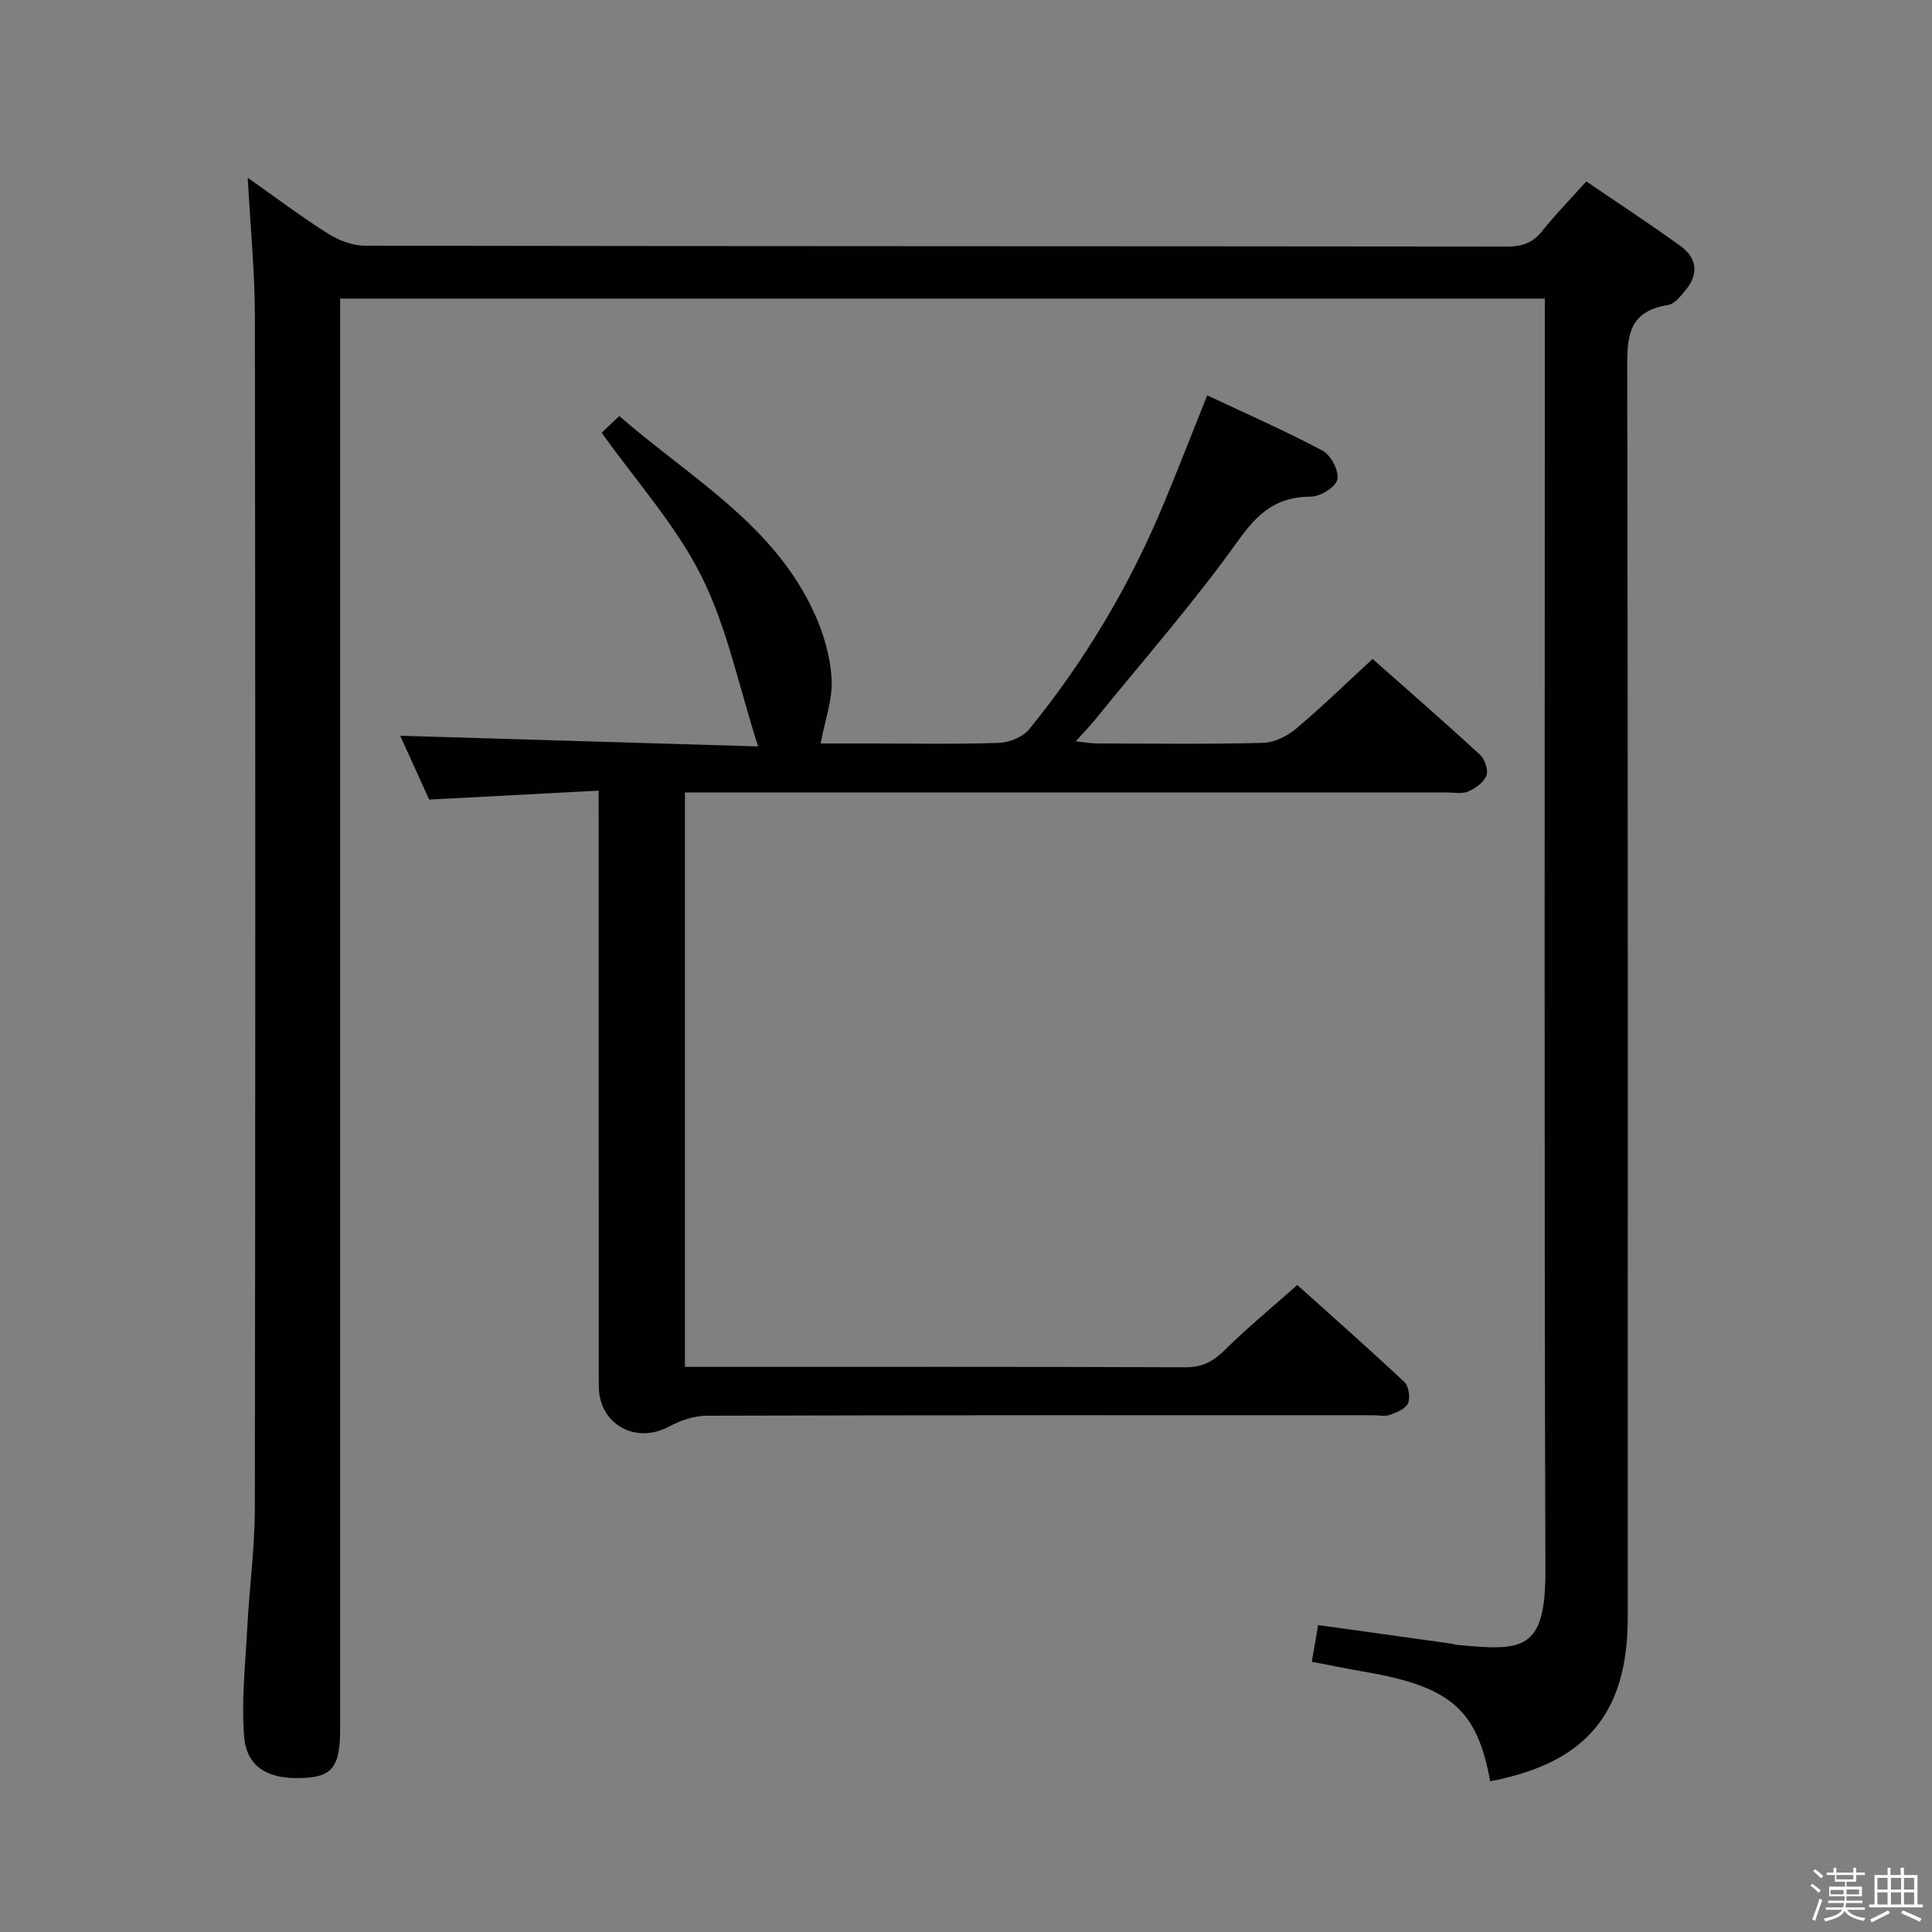 <svg enable-background="new 0 0 400 400" viewBox="0 0 400 400" xmlns="http://www.w3.org/2000/svg"><rect x="0" y="0" width="400" height="400" fill="#808080" stroke="none"/><path d="m374.8 390.4.4-.4c.7.5 1.3 1 1.8 1.4l-.5.5c-.5-.6-1.1-1.1-1.7-1.5zm1 7.3-.6-.3c.5-1.4 1.1-2.8 1.5-4.3.2.1.4.2.6.3-.5 1.3-1 2.8-1.5 4.3zm-.4-10.3.4-.4c.4.3 1 .8 1.7 1.4l-.5.5c-.4-.5-1-1-1.6-1.5zm2.5.3h1.7v-1h.6v1h3.5v-1h.6v1h1.8v.5h-1.8v1.4h-2v1h3.2v2h-3.2v.9h3.3v.5h-3.4c0 .3-.1.6-.1.9h4v.5h-3.7c.7.9 1.9 1.5 3.8 1.7-.1.2-.2.4-.3.6-2.1-.4-3.5-1.1-4-2.1-.4 1-1.8 1.7-4 2.2-.1-.2-.2-.4-.3-.6 2.1-.4 3.4-1 3.8-1.8h-3.4v-.5h3.6c.1-.3.1-.6.2-.9h-3.3v-.5h3.4c0-.3 0-.6 0-.9h-3.2v-2h3.3v-1h-2.1v-1.4h-1.7v-.5zm1.1 3.5v1h2.7c0-.3 0-.4 0-.4 0-.2 0-.2 0-.2 0-.1 0-.2 0-.3h-2.7zm1.2-3v.9h3.5v-.9zm4.7 3h-2.6v.6.4h2.6z" fill="#fbfafc"/><path d="m393.6 386.7h.6v1.5h2.8v6.1h1.1v.6h-11.1v-.6h1.1v-6.1h2.7v-1.5h.6v1.5h2.1v-1.5zm-2.7 8.8.4.6c-1.2.6-2.5 1.3-3.8 1.9-.1-.2-.2-.4-.3-.6 1.2-.6 2.5-1.2 3.7-1.9zm-2.2-6.7v2.4h2.1v-2.4zm0 3v2.5h2.1v-2.5zm2.8-3v2.4h2.1v-2.4zm0 3v2.5h2.1v-2.5zm6 6.1c-1.4-.7-2.7-1.3-3.9-1.8l.3-.6c1.5.6 2.7 1.2 3.9 1.7zm-1.2-9.1h-2.1v2.4h2.1zm-2.1 3v2.5h2.1v-2.5z" fill="#fbfafc"/><g fill="#010100"><path d="m328.43 37.56c6.68 4.56 13.2 8.82 19.51 13.38 3.36 2.43 3.82 5.73 1.11 9.05-1.03 1.26-2.34 2.94-3.72 3.16-8.76 1.37-8.45 7.34-8.43 14.2.17 85.83.12 171.66.11 257.49 0 19.89-8.64 30.18-28.48 33.95-2.74-14.91-8.2-19.63-26.19-22.7-3.4-.58-6.79-1.29-10.75-2.04.47-2.72.87-5.04 1.32-7.6 9.61 1.34 18.63 2.6 27.65 3.86.33.05.64.2.97.23 13.55 1.27 18.48 1.49 18.43-15.36-.27-85.5-.12-170.99-.12-256.49 0-2.16 0-4.31 0-6.88-83.05 0-165.79 0-249.42 0v6.18 289.99c0 7.38-1.49 9.63-6.62 10.06-7.92.66-12.76-1.91-13.27-8.6-.56-7.4.27-14.91.66-22.37.44-8.3 1.56-16.59 1.57-24.88.12-82.16.12-164.33.01-246.49-.01-9.42-.94-18.84-1.48-28.9 5.71 4.02 10.99 8.02 16.57 11.54 2.23 1.41 5.12 2.53 7.71 2.53 78.83.13 157.66.09 236.49.18 3.11 0 5.3-.78 7.25-3.23 2.77-3.47 5.91-6.69 9.12-10.26z"/><path d="m123.93 163.7c-11.81.62-23.04 1.21-35.08 1.84-1.93-4.27-4.13-9.12-5.99-13.21 24.52.73 48.86 1.46 74.1 2.21-4.03-12.56-6.42-24.62-11.72-35.22-5.28-10.55-13.48-19.63-20.67-29.73.58-.55 1.88-1.78 3.65-3.45 14.68 12.8 32.19 22.45 40.54 41.17 1.85 4.16 3.19 8.83 3.42 13.34.21 4.18-1.38 8.45-2.28 13.28h10.46c8.83 0 17.67.18 26.49-.13 2.14-.08 4.92-1.21 6.22-2.81 11.62-14.26 20.94-29.96 27.98-46.97 2.97-7.17 5.78-14.41 8.89-22.17 8.11 3.82 16.16 7.34 23.89 11.46 1.72.91 3.43 4.2 3.06 5.95-.33 1.57-3.54 3.56-5.48 3.56-7.04 0-10.92 3.31-15 9.03-9.16 12.84-19.63 24.75-29.58 37.03-1.14 1.4-2.4 2.69-4.11 4.6 1.87.2 3.08.44 4.3.44 11.5.03 23 .18 34.49-.12 2.31-.06 4.97-1.38 6.8-2.91 5.34-4.48 10.34-9.37 15.87-14.46 6.92 6.12 14.67 12.86 22.22 19.81 1.01.93 1.78 3.18 1.35 4.32-.53 1.41-2.28 2.66-3.79 3.32-1.27.55-2.95.19-4.45.19-50.5 0-100.99 0-151.49 0-1.97 0-3.94 0-6.21 0v118.93h5.62c32.66 0 65.33-.05 97.99.08 3.51.01 5.79-1.22 8.2-3.61 4.6-4.56 9.63-8.69 14.97-13.42 6.74 6.05 14.55 12.94 22.15 20.06.91.85 1.28 3.21.78 4.4-.49 1.15-2.34 1.91-3.74 2.42-1.03.38-2.31.08-3.47.08-46 0-91.99-.04-137.99.1-2.6.01-5.43.96-7.75 2.22-6.97 3.77-14.59-.42-14.6-8.38-.03-38.83-.02-77.66-.02-116.49-.02-1.97-.02-3.92-.02-6.76z"/></g></svg>
